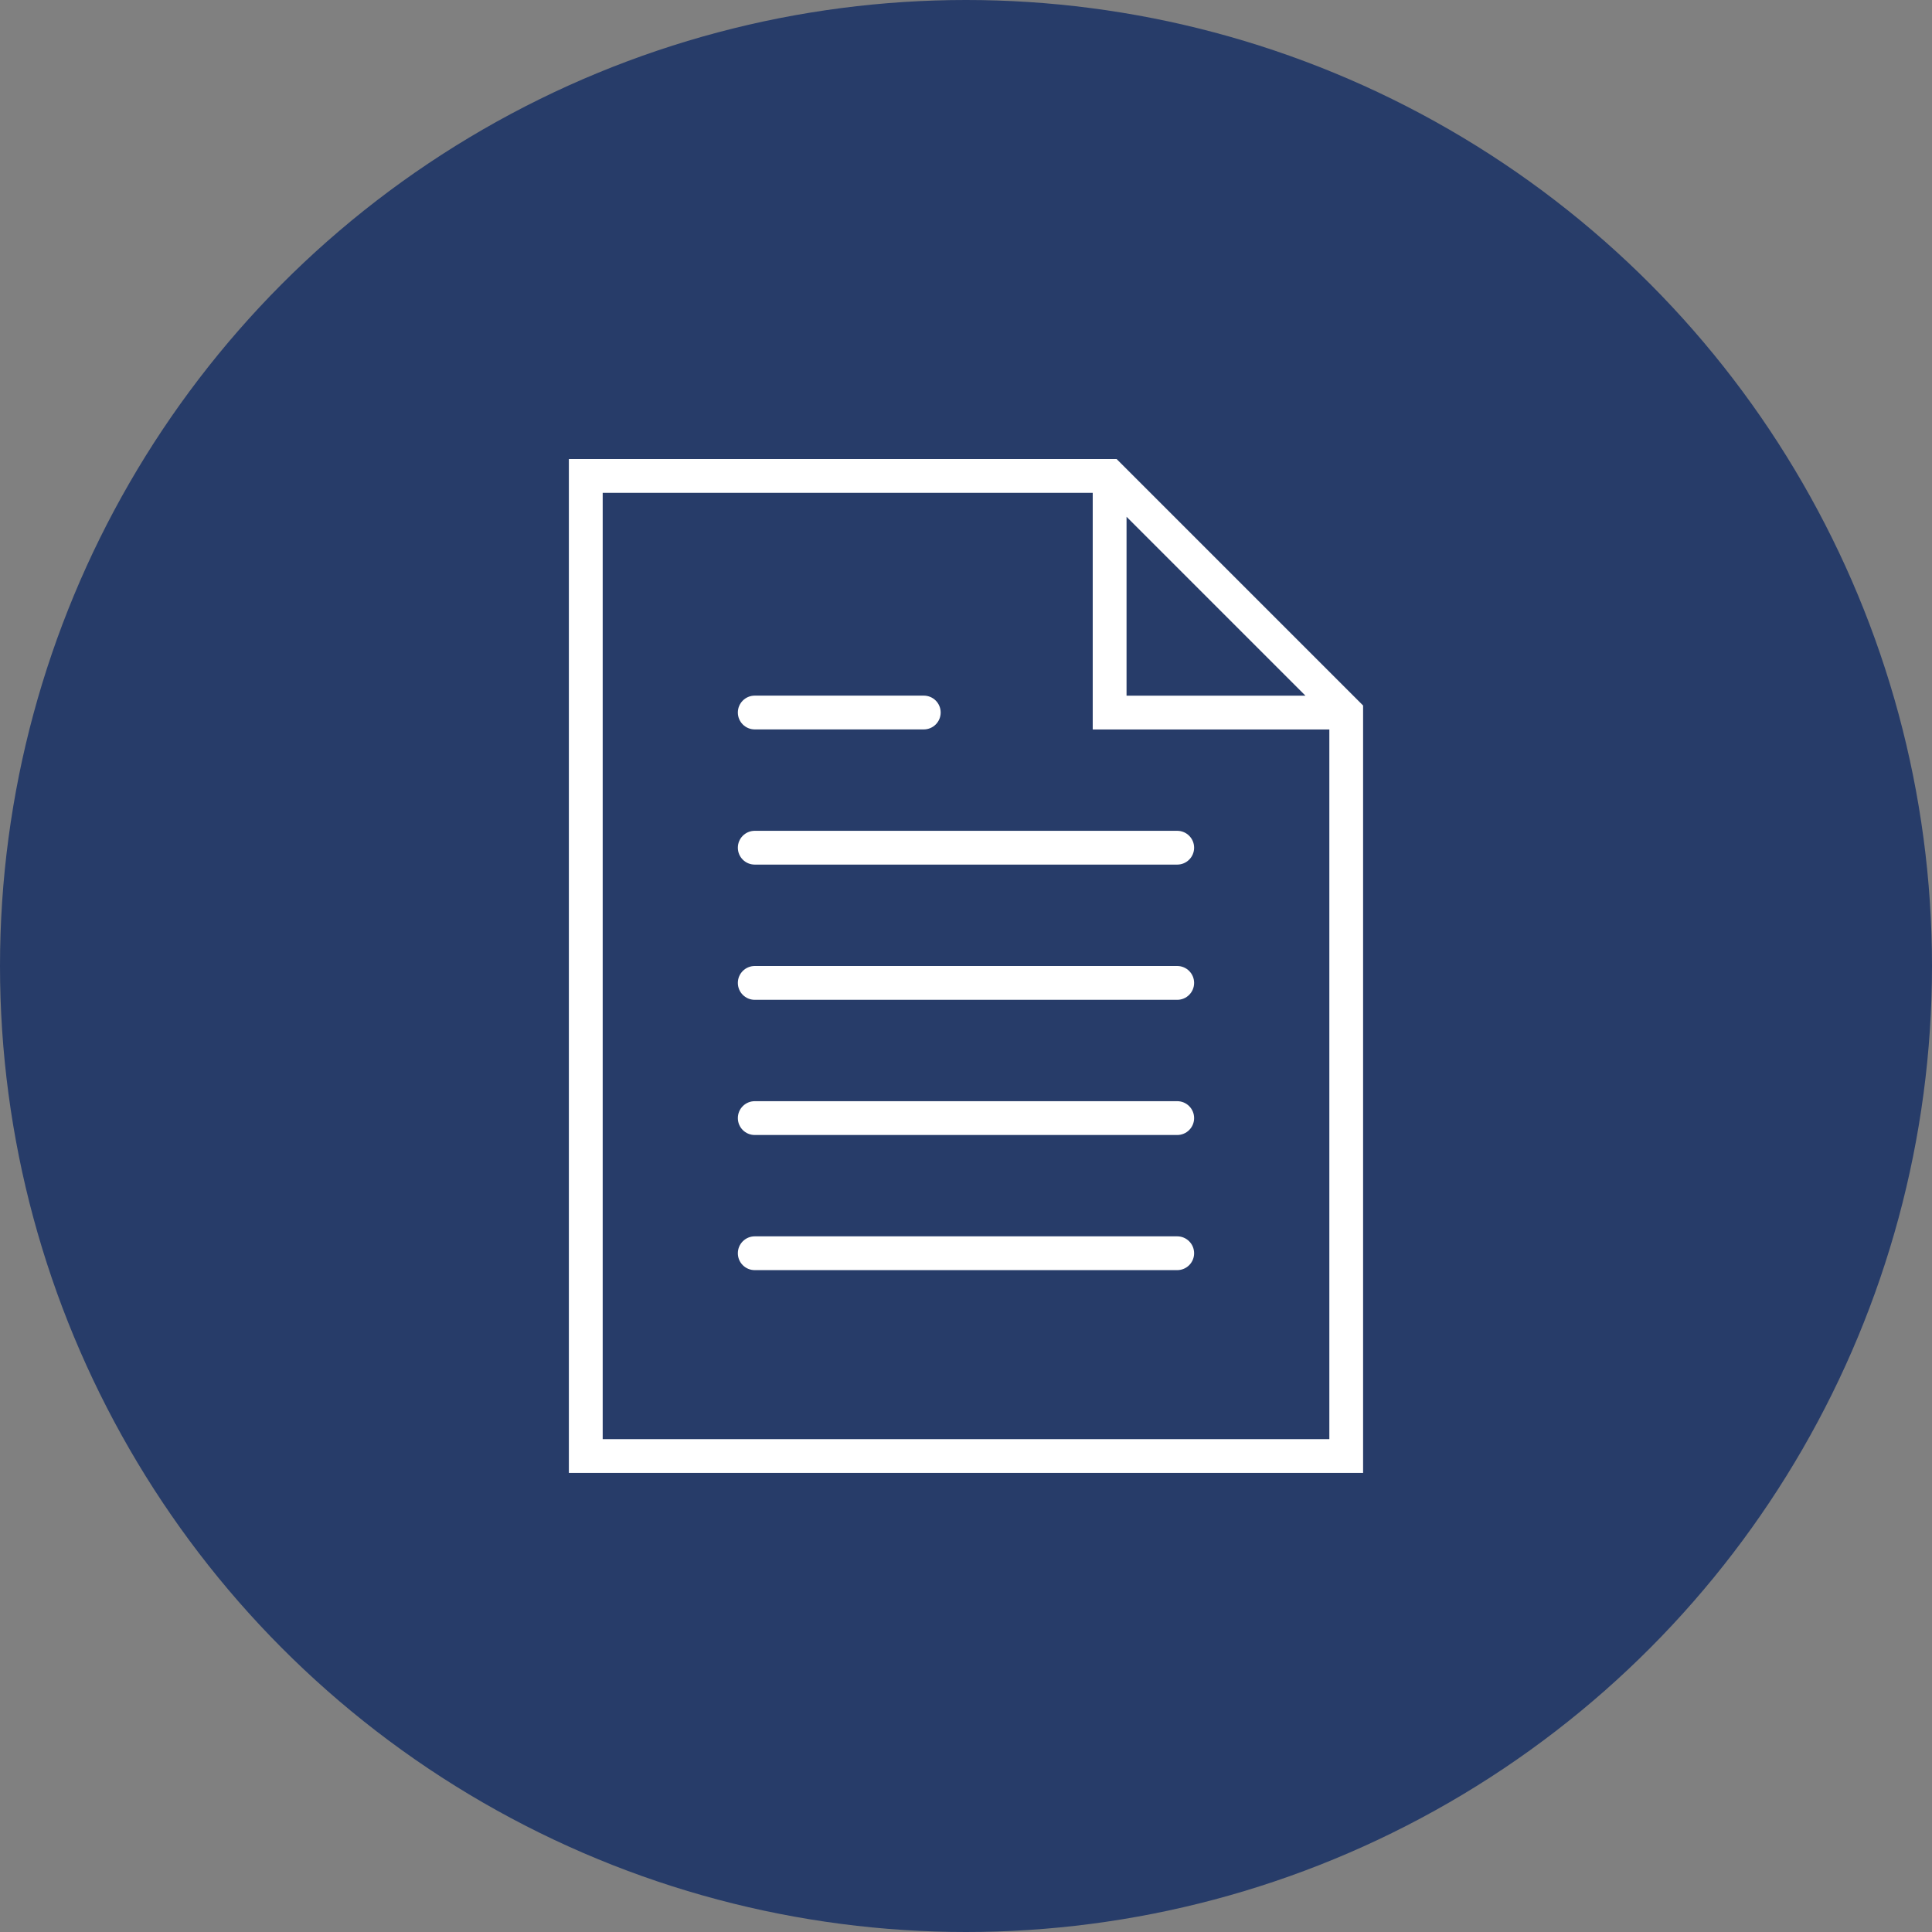 <?xml version="1.0" encoding="utf-8"?>
<!-- Generator: Adobe Illustrator 15.1.0, SVG Export Plug-In . SVG Version: 6.00 Build 0)  -->
<!DOCTYPE svg PUBLIC "-//W3C//DTD SVG 1.1//EN" "http://www.w3.org/Graphics/SVG/1.1/DTD/svg11.dtd">
<svg version="1.1" id="Layer_1" xmlns="http://www.w3.org/2000/svg" xmlns:xlink="http://www.w3.org/1999/xlink" x="0px" y="0px"
	 width="58.666px" height="58.666px" viewBox="0 0 58.666 58.666" enable-background="new 0 0 58.666 58.666" xml:space="preserve">
<rect x="0" y="0" width="58.666" height="58.666" fill="#808080" stroke="none"/>
<circle fill="#273C69" cx="29.333" cy="29.333" r="29.333"/>
<g>
	<path fill="#FFFFFF" d="M35.747,25.228H22.918c-0.282,0-0.513,0.229-0.513,0.513s0.23,0.513,0.513,0.513h12.829
		c0.282,0,0.513-0.229,0.513-0.513S36.029,25.228,35.747,25.228z"/>
	<path fill="#FFFFFF" d="M22.918,22.149h5.132c0.284,0,0.514-0.229,0.514-0.513s-0.229-0.513-0.514-0.513h-5.132
		c-0.282,0-0.513,0.229-0.513,0.513S22.636,22.149,22.918,22.149z"/>
	<path fill="#FFFFFF" d="M35.747,29.333H22.918c-0.282,0-0.513,0.229-0.513,0.513c0,0.284,0.23,0.514,0.513,0.514h12.829
		c0.282,0,0.513-0.229,0.513-0.514C36.26,29.563,36.029,29.333,35.747,29.333z"/>
	<path fill="#FFFFFF" d="M35.747,33.438H22.918c-0.282,0-0.513,0.229-0.513,0.514c0,0.283,0.23,0.513,0.513,0.513h12.829
		c0.282,0,0.513-0.229,0.513-0.513C36.26,33.667,36.029,33.438,35.747,33.438z"/>
	<path fill="#FFFFFF" d="M35.747,37.542H22.918c-0.282,0-0.513,0.229-0.513,0.514c0,0.283,0.23,0.512,0.513,0.512h12.829
		c0.282,0,0.513-0.229,0.513-0.512C36.26,37.771,36.029,37.542,35.747,37.542z"/>
	<path fill="#FFFFFF" d="M33.907,13.939H17.274v30.787h24.117V21.423L33.907,13.939z M34.208,15.692l5.432,5.432h-5.432V15.692z
		 M18.301,43.701V14.966h14.88v7.184h7.185v21.551H18.301z"/>
</g>
</svg>
